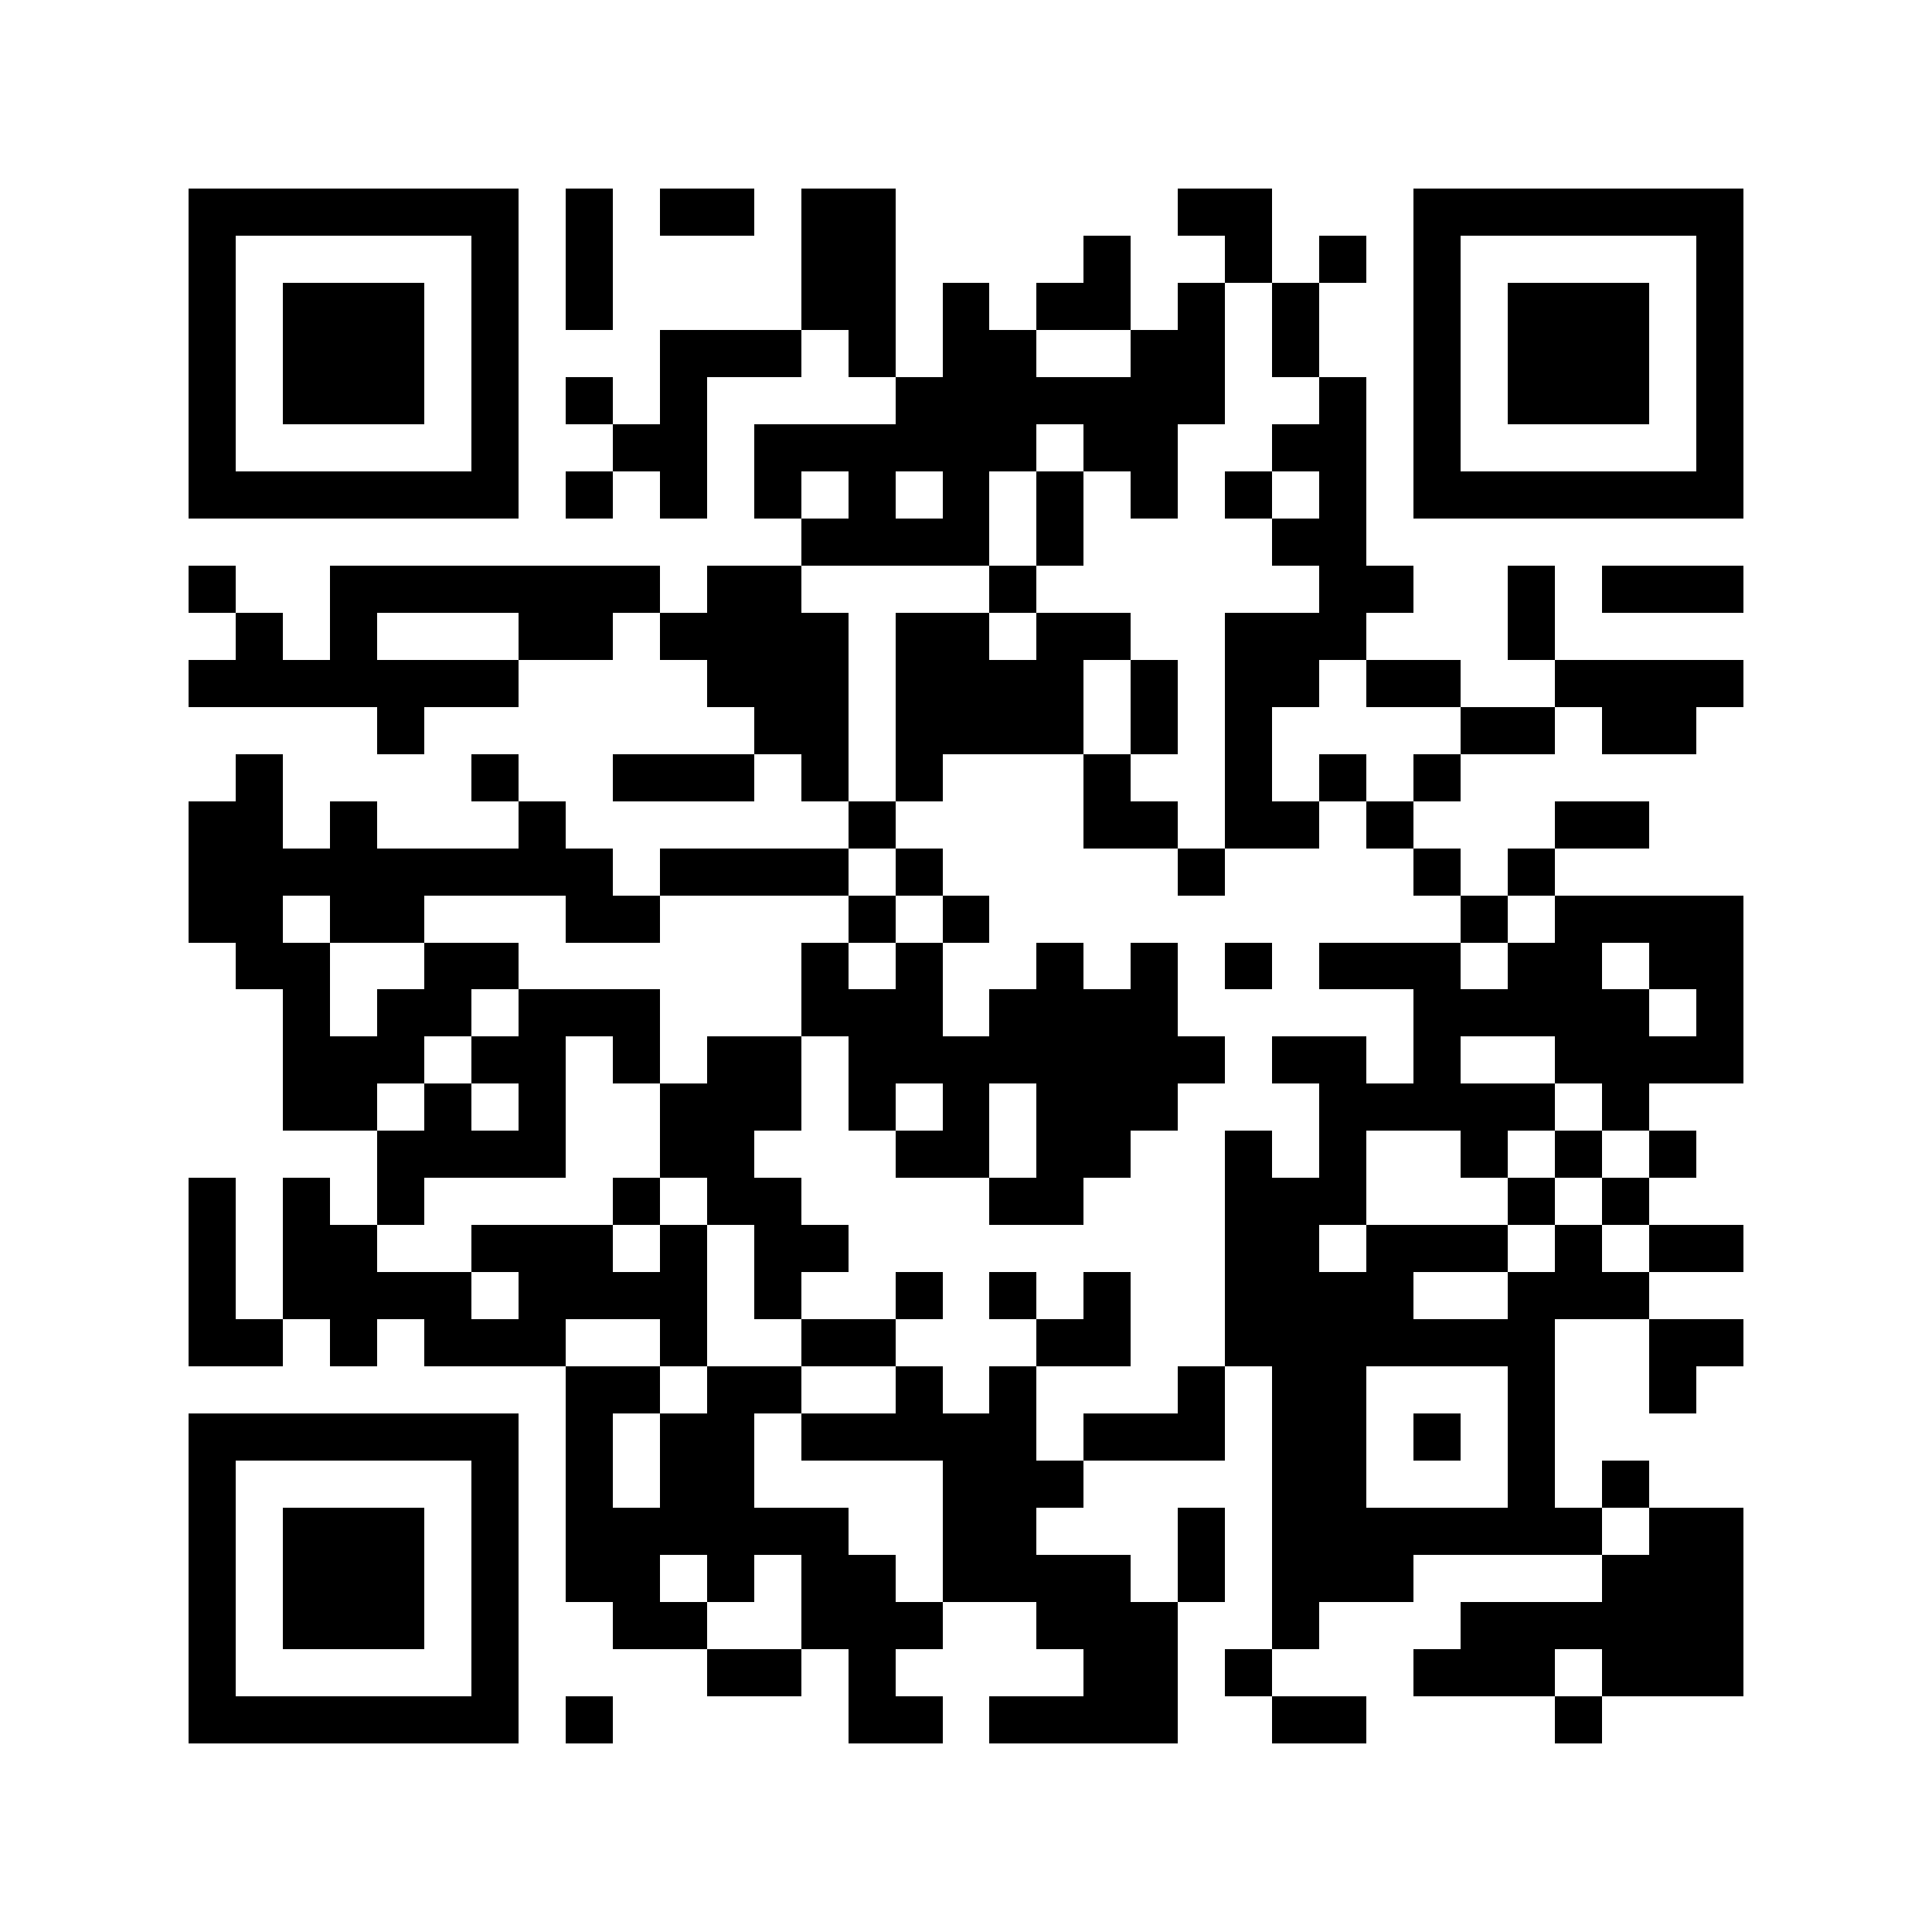 <?xml version="1.0" encoding="utf-8"?><!DOCTYPE svg PUBLIC "-//W3C//DTD SVG 1.1//EN" "http://www.w3.org/Graphics/SVG/1.1/DTD/svg11.dtd"><svg xmlns="http://www.w3.org/2000/svg" viewBox="0 0 41 41" shape-rendering="crispEdges"><path fill="#ffffff" d="M0 0h41v41H0z"/><path stroke="#000000" d="M4 4.5h7m1 0h1m1 0h2m1 0h2m6 0h2m3 0h7M4 5.5h1m5 0h1m1 0h1m4 0h2m4 0h1m2 0h1m1 0h1m1 0h1m5 0h1M4 6.5h1m1 0h3m1 0h1m1 0h1m4 0h2m1 0h1m1 0h2m1 0h1m1 0h1m2 0h1m1 0h3m1 0h1M4 7.5h1m1 0h3m1 0h1m3 0h3m1 0h1m1 0h2m2 0h2m1 0h1m2 0h1m1 0h3m1 0h1M4 8.5h1m1 0h3m1 0h1m1 0h1m1 0h1m4 0h7m2 0h1m1 0h1m1 0h3m1 0h1M4 9.5h1m5 0h1m2 0h2m1 0h6m1 0h2m2 0h2m1 0h1m5 0h1M4 10.5h7m1 0h1m1 0h1m1 0h1m1 0h1m1 0h1m1 0h1m1 0h1m1 0h1m1 0h1m1 0h7M17 11.5h4m1 0h1m4 0h2M4 12.5h1m2 0h7m1 0h2m4 0h1m6 0h2m2 0h1m1 0h3M5 13.5h1m1 0h1m3 0h2m1 0h4m1 0h2m1 0h2m2 0h3m3 0h1M4 14.5h7m4 0h3m1 0h4m1 0h1m1 0h2m1 0h2m2 0h4M8 15.5h1m7 0h2m1 0h4m1 0h1m1 0h1m4 0h2m1 0h2M5 16.5h1m4 0h1m2 0h3m1 0h1m1 0h1m3 0h1m2 0h1m1 0h1m1 0h1M4 17.5h2m1 0h1m3 0h1m6 0h1m4 0h2m1 0h2m1 0h1m3 0h2M4 18.5h9m1 0h4m1 0h1m5 0h1m4 0h1m1 0h1M4 19.5h2m1 0h2m3 0h2m4 0h1m1 0h1m10 0h1m1 0h4M5 20.5h2m2 0h2m6 0h1m1 0h1m2 0h1m1 0h1m1 0h1m1 0h3m1 0h2m1 0h2M6 21.5h1m1 0h2m1 0h3m3 0h3m1 0h4m5 0h5m1 0h1M6 22.5h3m1 0h2m1 0h1m1 0h2m1 0h8m1 0h2m1 0h1m2 0h4M6 23.5h2m1 0h1m1 0h1m2 0h3m1 0h1m1 0h1m1 0h3m3 0h5m1 0h1M8 24.5h4m2 0h2m3 0h2m1 0h2m2 0h1m1 0h1m2 0h1m1 0h1m1 0h1M4 25.5h1m1 0h1m1 0h1m4 0h1m1 0h2m4 0h2m3 0h3m3 0h1m1 0h1M4 26.5h1m1 0h2m2 0h3m1 0h1m1 0h2m8 0h2m1 0h3m1 0h1m1 0h2M4 27.5h1m1 0h4m1 0h4m1 0h1m2 0h1m1 0h1m1 0h1m2 0h4m2 0h3M4 28.5h2m1 0h1m1 0h3m2 0h1m2 0h2m3 0h2m2 0h7m2 0h2M12 29.5h2m1 0h2m2 0h1m1 0h1m3 0h1m1 0h2m3 0h1m2 0h1M4 30.5h7m1 0h1m1 0h2m1 0h5m1 0h3m1 0h2m1 0h1m1 0h1M4 31.5h1m5 0h1m1 0h1m1 0h2m4 0h3m4 0h2m3 0h1m1 0h1M4 32.5h1m1 0h3m1 0h1m1 0h6m2 0h2m3 0h1m1 0h7m1 0h2M4 33.5h1m1 0h3m1 0h1m1 0h2m1 0h1m1 0h2m1 0h4m1 0h1m1 0h3m4 0h3M4 34.5h1m1 0h3m1 0h1m2 0h2m2 0h3m2 0h3m2 0h1m3 0h6M4 35.5h1m5 0h1m4 0h2m1 0h1m4 0h2m1 0h1m3 0h3m1 0h3M4 36.5h7m1 0h1m5 0h2m1 0h4m2 0h2m4 0h1"/></svg>
